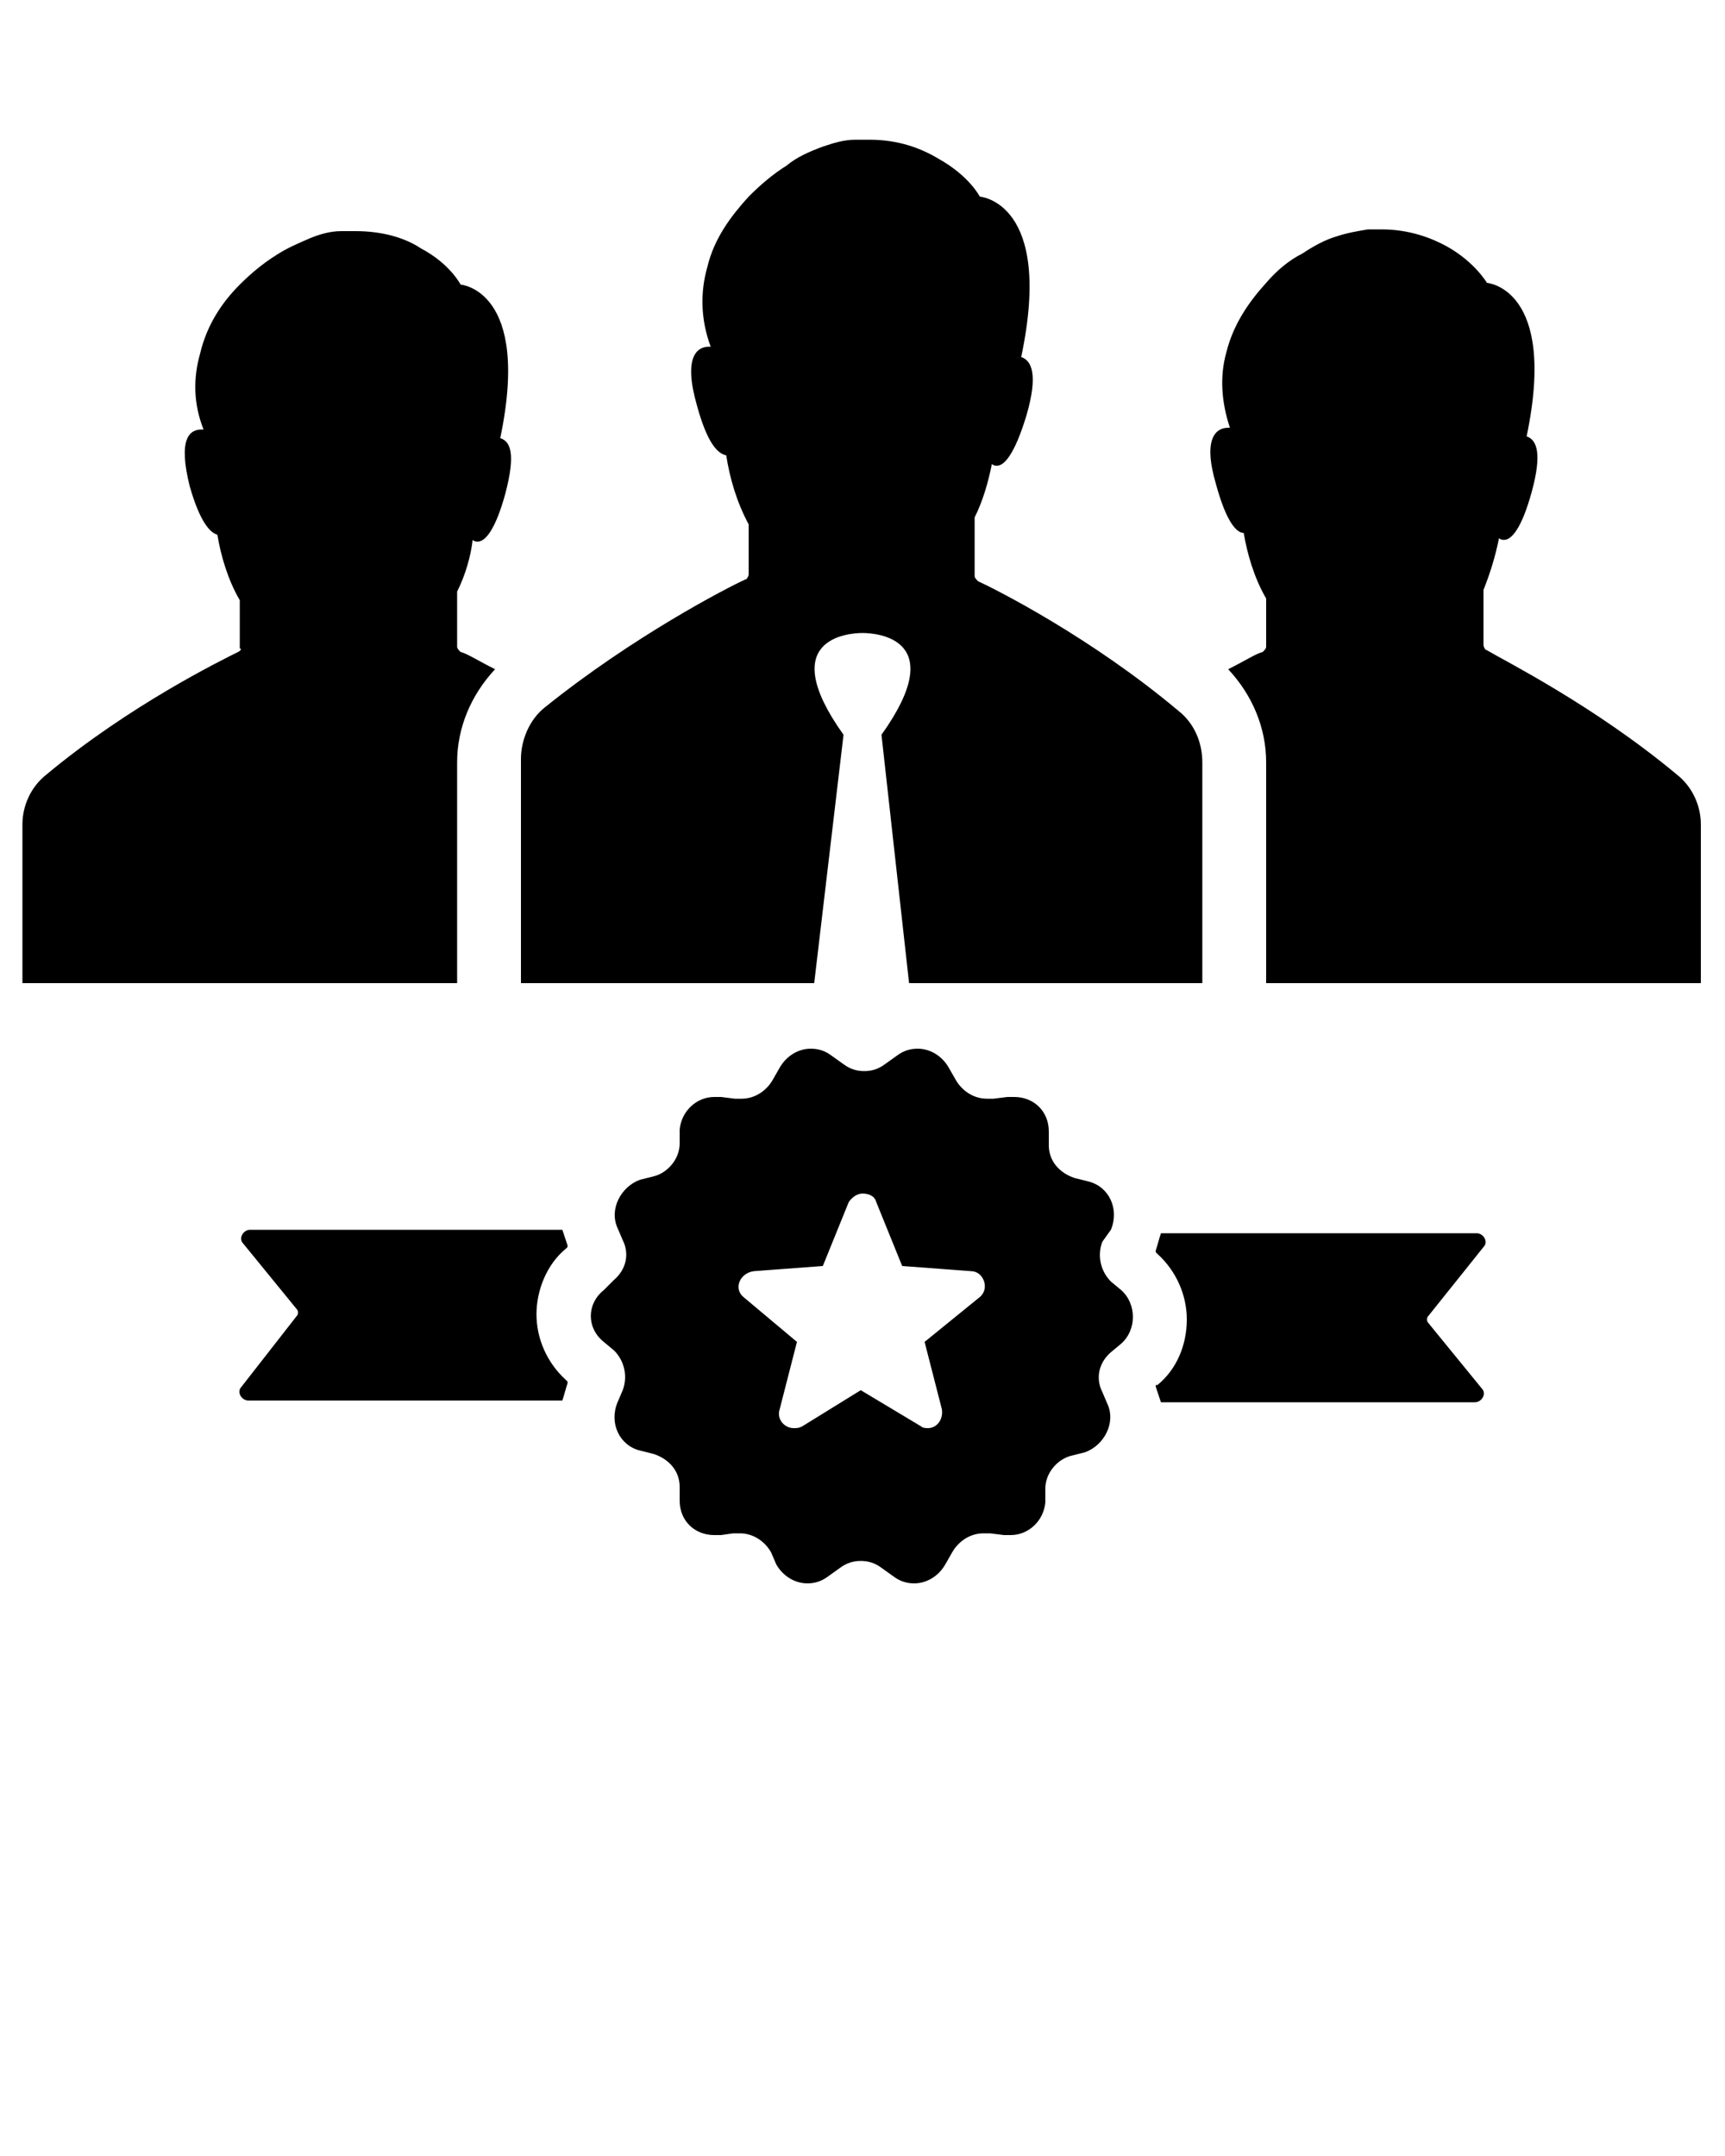 <svg xmlns="http://www.w3.org/2000/svg" xmlns:xlink="http://www.w3.org/1999/xlink" version="1.1" x="0px" y="0px" viewBox="0 0 100 125" enable-background="new 0 0 100 100" xml:space="preserve"><path d="M97.2,44.9c0.9,0.7,1.4,1.8,1.4,2.9v5.3V57H73.4v-7.2v-5.6c0-2-0.8-3.9-2.2-5.4c1-0.5,1.6-0.9,2-1c0.1-0.1,0.2-0.2,0.2-0.3  v-2.8c-0.7-1.2-1.1-2.6-1.3-3.8c-0.4,0-1-0.6-1.6-2.8c-0.8-2.7,0-3.3,0.7-3.3c0,0,0.1,0,0.1,0c-0.5-1.5-0.6-3-0.2-4.4  c0.4-1.6,1.3-2.9,2.3-4c0.6-0.7,1.3-1.3,2.1-1.7c0.6-0.4,1.3-0.8,2-1v0c0.6-0.2,1.2-0.3,1.8-0.4c0.3,0,0.5,0,0.8,0  c1.6,0,2.9,0.5,3.8,1c1.6,0.9,2.3,2.1,2.3,2.1s4.1,0.3,2.3,8.9c0.6,0.2,0.9,1,0.3,3.2c-0.6,2.2-1.2,2.8-1.6,2.8  c-0.1,0-0.2,0-0.3-0.1c-0.2,1-0.5,2-0.9,3v3.2c0,0.1,0.1,0.3,0.2,0.3C87.2,38.3,92.4,40.9,97.2,44.9z M56.7,33.7  c-0.1-0.1-0.2-0.2-0.2-0.3V30c0.5-1,0.8-2.1,1-3.1c0.1,0.1,0.2,0.1,0.3,0.1c0.4,0,1-0.6,1.7-2.9c0.7-2.4,0.3-3.2-0.3-3.4  c1.9-9-2.4-9.3-2.4-9.3s-0.6-1.2-2.4-2.2c-1-0.6-2.3-1.1-4-1.1c-0.3,0-0.5,0-0.8,0c-0.7,0-1.3,0.2-1.9,0.4v0  c-0.8,0.3-1.5,0.6-2.1,1.1c-0.8,0.5-1.5,1.1-2.2,1.8c-1,1.1-2,2.4-2.4,4.1c-0.4,1.4-0.4,3,0.2,4.6c0,0-0.1,0-0.1,0  c-0.7,0-1.5,0.6-0.7,3.4c0.6,2.2,1.2,2.8,1.7,2.9c0.2,1.3,0.6,2.7,1.3,4v2.9c0,0.1-0.1,0.3-0.2,0.3c-1.1,0.5-6.5,3.3-11.6,7.4  c-0.9,0.7-1.4,1.9-1.4,3v5.6V57h17l1.7-14.4c-4-5.6,0.3-5.9,1.1-5.9h0c0.8,0,5.1,0.3,1.1,5.9L52.7,57h17v-7.2v-5.6  c0-1.2-0.5-2.3-1.4-3C63.3,37,57.8,34.2,56.7,33.7z M13.8,37.8c-1,0.5-6.3,3.1-11.1,7.1c-0.9,0.7-1.4,1.8-1.4,2.9v5.3V57h25.2v-7.2  v-5.6c0-2,0.8-3.9,2.2-5.4c-1-0.5-1.6-0.9-2-1c-0.1-0.1-0.2-0.2-0.2-0.3v-3.2c0.5-1,0.8-2.1,0.9-3c0.1,0.1,0.2,0.1,0.3,0.1  c0.4,0,1-0.6,1.6-2.8c0.6-2.3,0.3-3-0.3-3.2c1.8-8.6-2.3-8.9-2.3-8.9s-0.6-1.2-2.3-2.1c-0.9-0.6-2.2-1-3.8-1c-0.3,0-0.5,0-0.8,0  c-0.7,0-1.3,0.2-1.8,0.4v0c-0.7,0.3-1.4,0.6-2,1c-0.8,0.5-1.5,1.1-2.1,1.7c-1,1-1.9,2.3-2.3,4c-0.4,1.4-0.4,2.9,0.2,4.4  c0,0-0.1,0-0.1,0c-0.7,0-1.4,0.5-0.7,3.3c0.6,2.1,1.2,2.7,1.6,2.8c0.2,1.2,0.6,2.6,1.3,3.8v2.8C14,37.6,14,37.7,13.8,37.8z M86,72.3  c0.3-0.3,0-0.8-0.4-0.8H67.3c-0.1,0.3-0.2,0.7-0.3,1l0,0.1l0.1,0.1c1.1,1,1.7,2.4,1.7,3.8c0,1.5-0.6,2.9-1.7,3.8L67,80.3l0,0.1  c0.1,0.3,0.2,0.6,0.3,0.9h18.2c0.4,0,0.7-0.5,0.4-0.8l-3.1-3.8c-0.1-0.1-0.1-0.3,0-0.4L86,72.3z M14,80.4c-0.3,0.3,0,0.8,0.4,0.8  h18.2c0.1-0.3,0.2-0.7,0.3-1l0-0.1l-0.1-0.1c-1.1-1-1.7-2.4-1.7-3.8s0.6-2.9,1.7-3.8l0.1-0.1l0-0.1c-0.1-0.3-0.2-0.6-0.3-0.9H14.5  c-0.4,0-0.7,0.5-0.4,0.8l3.1,3.8c0.1,0.1,0.1,0.3,0,0.4L14,80.4z M35.6,74.2c0.7-0.6,0.9-1.5,0.5-2.3l-0.3-0.7  c-0.5-1.1,0.2-2.4,1.3-2.8l0.8-0.2c0.8-0.2,1.5-1,1.5-1.9l0-0.8c0.1-1.1,1-1.9,2-1.9c0.1,0,0.2,0,0.4,0l0.8,0.1c0.1,0,0.2,0,0.4,0  c0.7,0,1.4-0.4,1.8-1.1l0.4-0.7c0.4-0.7,1.1-1.1,1.8-1.1c0.4,0,0.8,0.1,1.2,0.4l0.7,0.5c0.4,0.3,0.8,0.4,1.2,0.4  c0.4,0,0.8-0.1,1.2-0.4l0.7-0.5c0.4-0.3,0.8-0.4,1.2-0.4c0.7,0,1.4,0.4,1.8,1.1l0.4,0.7c0.4,0.7,1.1,1.1,1.8,1.1c0.1,0,0.2,0,0.4,0  l0.8-0.1c0.1,0,0.2,0,0.4,0c1.1,0,2,0.8,2,2l0,0.8c0,0.9,0.6,1.6,1.5,1.9l0.8,0.2c1.2,0.3,1.8,1.6,1.3,2.8L63.9,72  c-0.3,0.8-0.1,1.7,0.5,2.3l0.6,0.5c0.9,0.8,0.9,2.3,0,3.1l-0.6,0.5c-0.7,0.6-0.9,1.5-0.5,2.3l0.3,0.7c0.5,1.1-0.2,2.4-1.3,2.8  l-0.8,0.2c-0.8,0.2-1.5,1-1.5,1.9l0,0.8c-0.1,1.1-1,1.9-2,1.9c-0.1,0-0.2,0-0.4,0l-0.8-0.1c-0.1,0-0.2,0-0.4,0  c-0.7,0-1.4,0.4-1.8,1.1l-0.4,0.7c-0.4,0.7-1.1,1.1-1.8,1.1c-0.4,0-0.8-0.1-1.2-0.4l-0.7-0.5c-0.4-0.3-0.8-0.4-1.2-0.4  c-0.4,0-0.8,0.1-1.2,0.4l-0.7,0.5c-0.4,0.3-0.8,0.4-1.2,0.4c-0.7,0-1.4-0.4-1.8-1.1L44.7,90c-0.4-0.7-1.1-1.1-1.8-1.1  c-0.1,0-0.2,0-0.4,0L41.8,89c-0.1,0-0.2,0-0.4,0c-1.1,0-2-0.8-2-2l0-0.8c0-0.9-0.6-1.6-1.5-1.9l-0.8-0.2c-1.2-0.3-1.8-1.6-1.3-2.8  l0.3-0.7c0.3-0.8,0.1-1.7-0.5-2.3l-0.6-0.5C34,77,34,75.6,35,74.8L35.6,74.2z M43.1,75.2l3.1,2.6l-1,3.9c-0.2,0.6,0.3,1.1,0.8,1.1  c0.2,0,0.3,0,0.5-0.1l3.4-2.1l3.5,2.1c0.1,0.1,0.3,0.1,0.4,0.1c0.5,0,0.9-0.5,0.8-1.1l-1-3.9l3.2-2.6c0.6-0.5,0.2-1.5-0.5-1.5  l-4-0.3l-1.5-3.7c-0.1-0.4-0.5-0.5-0.8-0.5c-0.3,0-0.6,0.2-0.8,0.5l-1.5,3.7l-4,0.3C42.9,73.8,42.5,74.7,43.1,75.2z"></path></svg>
